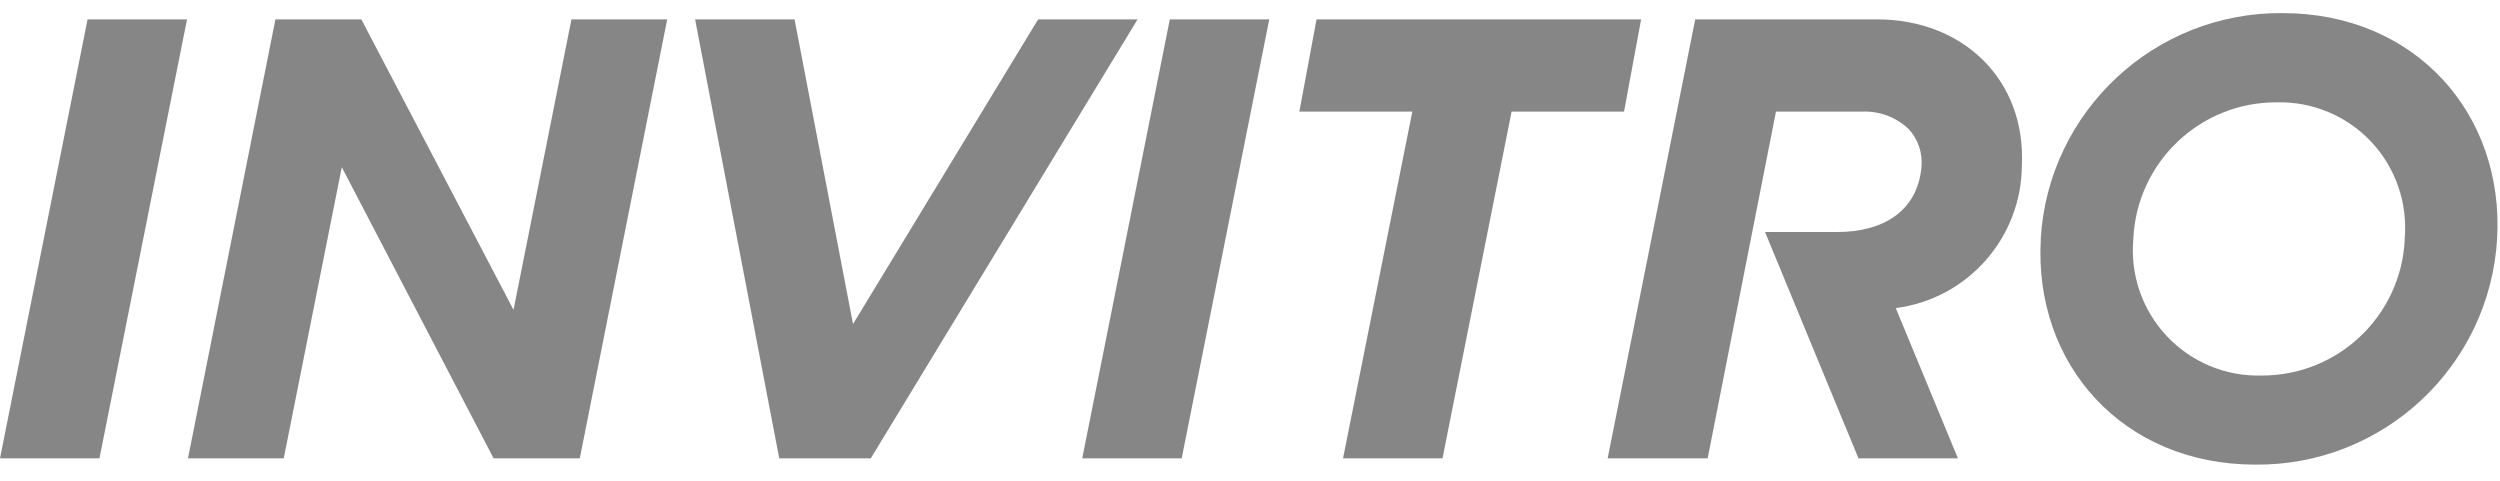 <svg width="78" height="15" viewBox="0 0 78 15" fill="none" xmlns="http://www.w3.org/2000/svg">
<path fill-rule="evenodd" clip-rule="evenodd" d="M36.498 0.605L33.766 14.3H36.869L39.601 0.605H36.498Z" fill="#868686"/>
<path fill-rule="evenodd" clip-rule="evenodd" d="M5.835 0.605H2.732L0 14.3H3.103L5.835 0.605Z" fill="#868686"/>
<path fill-rule="evenodd" clip-rule="evenodd" d="M35.492 0.605H32.389L26.614 10.11L24.79 0.605H21.687L24.312 14.3H27.168L35.492 0.605Z" fill="#868686"/>
<path fill-rule="evenodd" clip-rule="evenodd" d="M51.203 0.605H41.076L40.539 3.483H44.064L41.903 14.3H45.006L47.162 3.483H50.67L51.203 0.605Z" fill="#868686"/>
<path fill-rule="evenodd" clip-rule="evenodd" d="M17.829 0.605L16.022 9.667L11.274 0.605H8.593L5.865 14.3H8.853L10.664 5.217L15.4 14.3H18.089L20.817 0.605H17.829Z" fill="#868686"/>
<path fill-rule="evenodd" clip-rule="evenodd" d="M58.581 0.605H52.891L50.159 14.3H53.279L55.41 3.483H58.091C58.63 3.457 59.156 3.653 59.548 4.024C59.849 4.348 59.995 4.786 59.949 5.226C59.817 6.603 58.734 7.238 57.332 7.238H55.069L57.984 14.3H61.087L59.148 9.612C61.39 9.323 63.073 7.419 63.082 5.158C63.21 2.502 61.258 0.605 58.568 0.605" fill="#868686"/>
<path d="M63.67 7.455C63.906 3.47 67.227 0.371 71.219 0.409C75.349 0.409 78.136 3.542 77.91 7.451C77.674 11.436 74.354 14.535 70.362 14.496C66.232 14.496 63.444 11.364 63.674 7.455H63.67ZM75.025 7.455C75.126 6.344 74.748 5.242 73.985 4.427C73.222 3.613 72.147 3.164 71.031 3.193C68.638 3.184 66.665 5.065 66.56 7.455C66.459 8.566 66.837 9.668 67.6 10.482C68.363 11.297 69.438 11.746 70.554 11.717C72.948 11.729 74.924 9.847 75.029 7.455" fill="#868686"/>
</svg>
